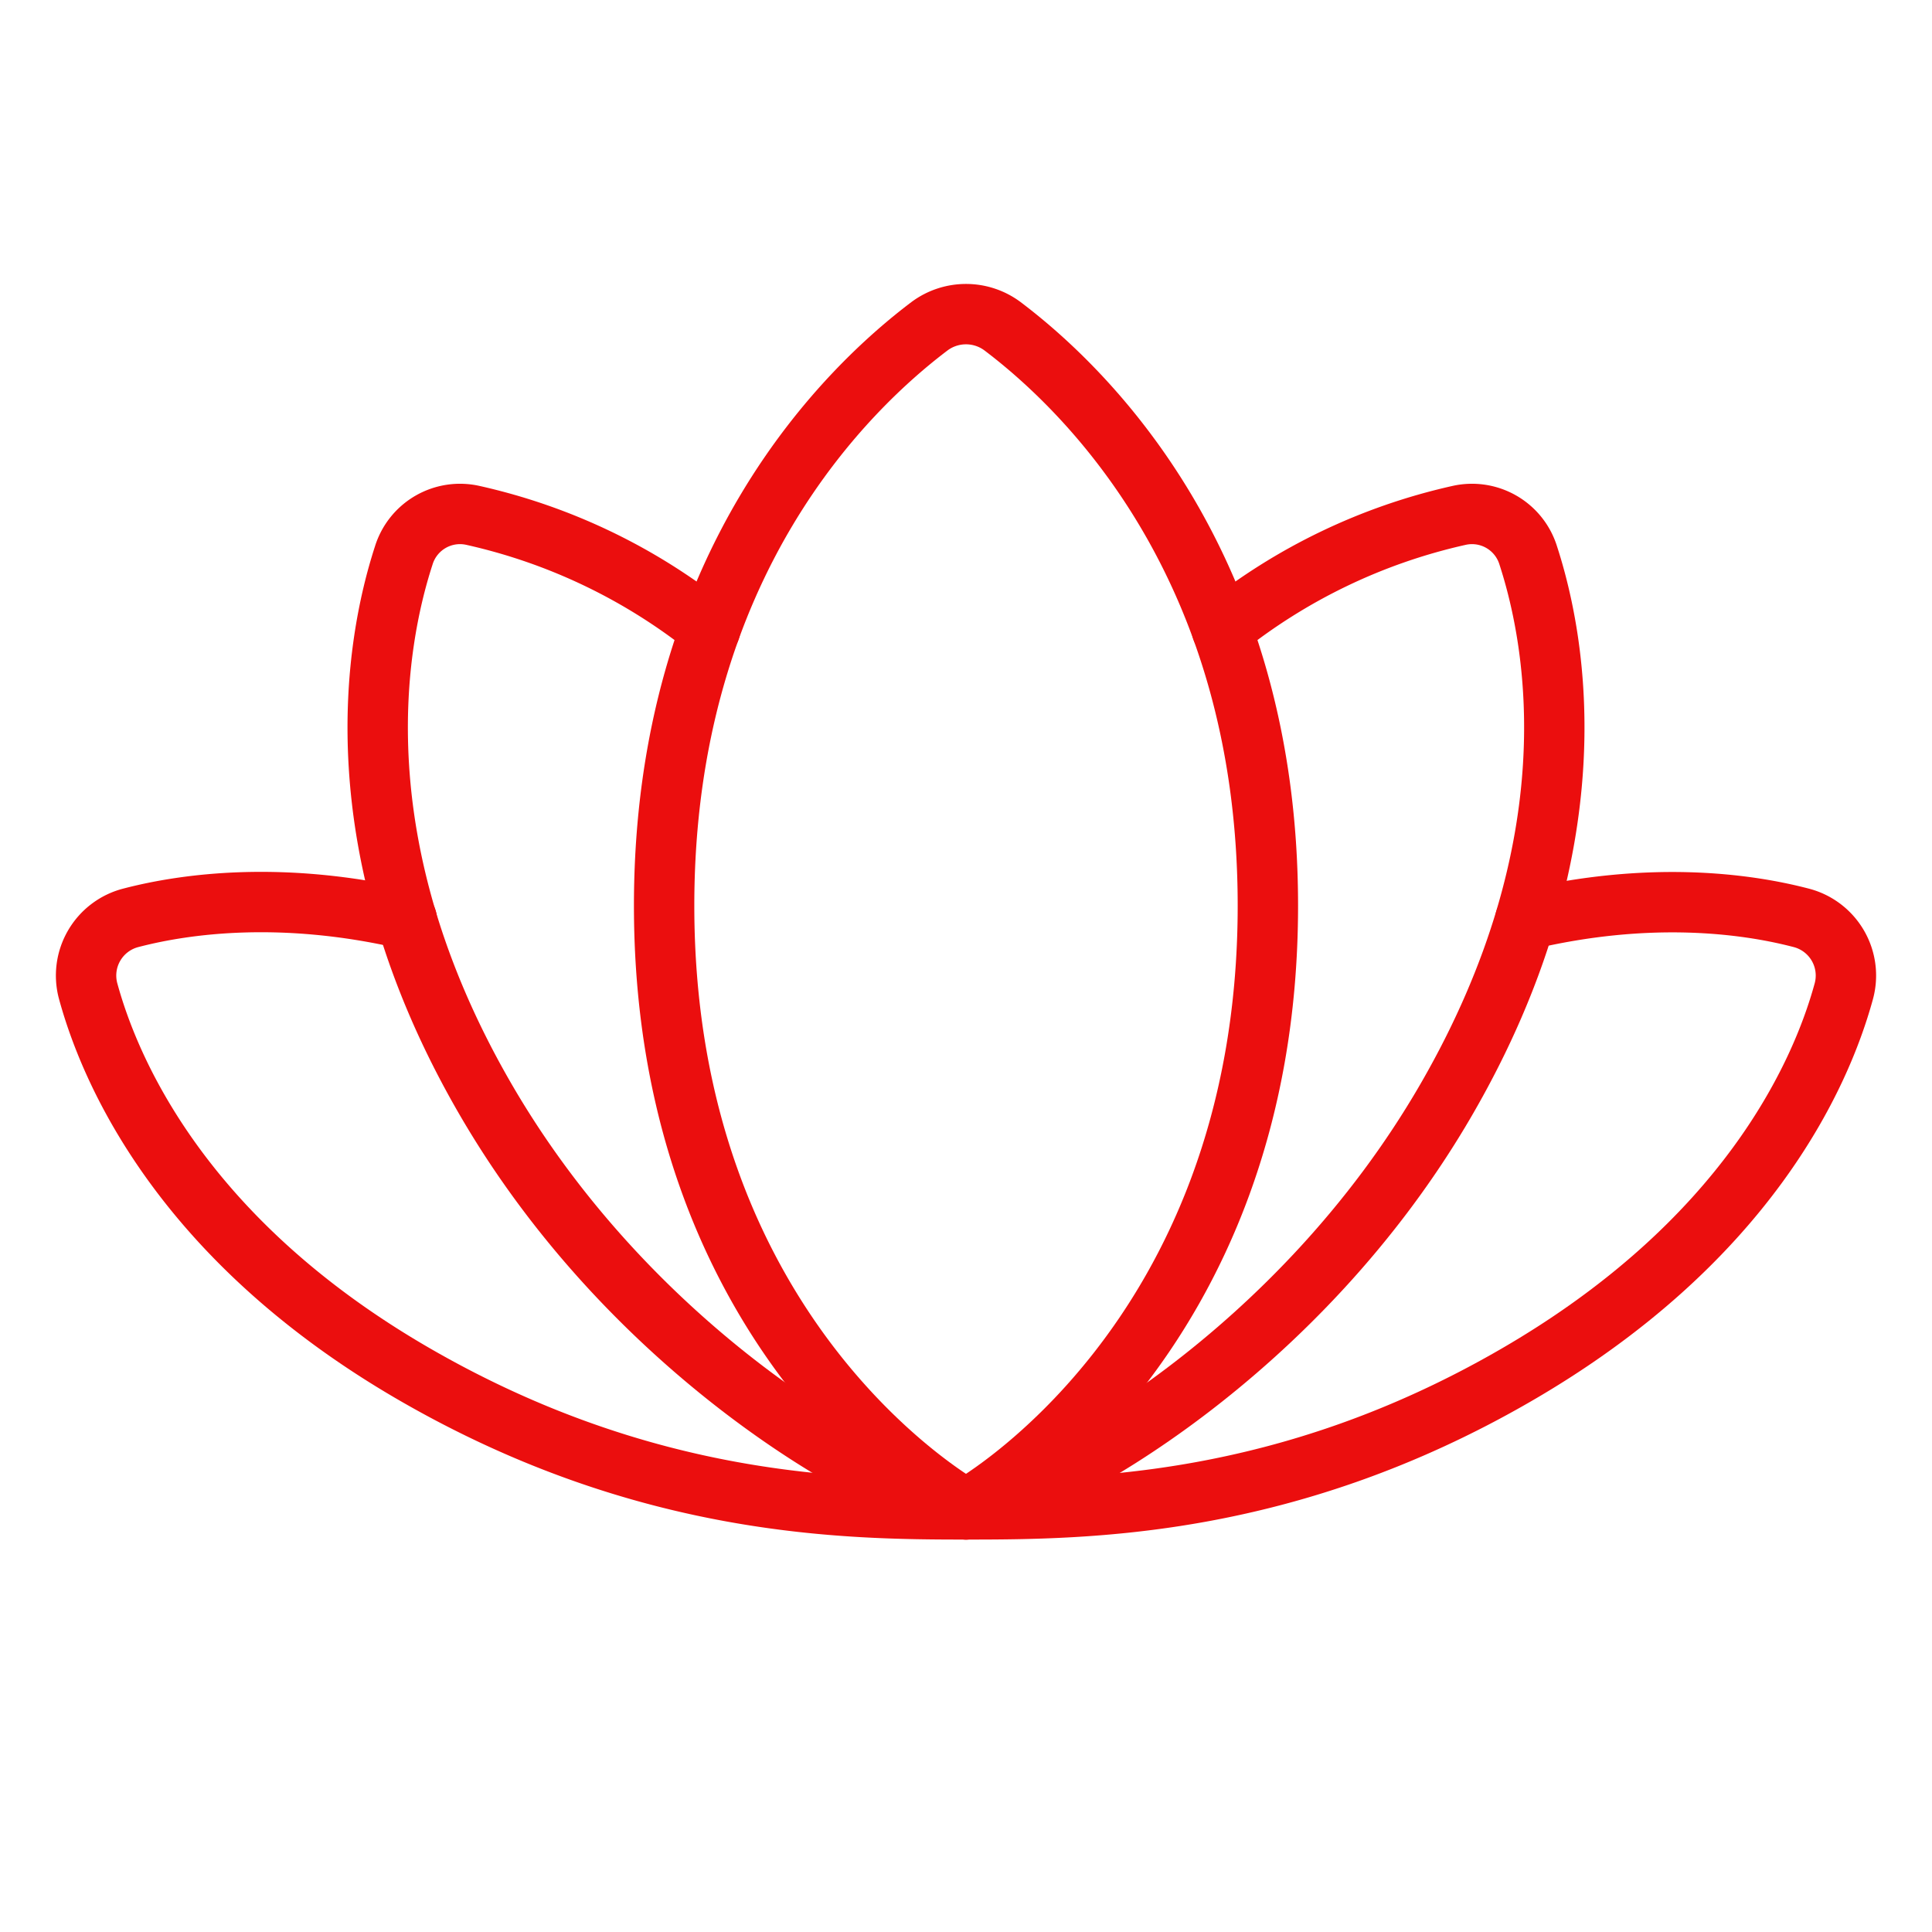 <svg viewBox="0 0 256 256" xmlns="http://www.w3.org/2000/svg"><path fill="none" d="M0 0h256v256H0z"></path><path d="M128 200c16 0 42.5-.2 72.9-17.8s40.3-39.5 43.4-50.8a7.9 7.9 0 0 0-5.7-9.8c-7.3-1.9-20.1-3.6-36.5.3M53.9 121.8c-16.4-3.8-29.2-2.1-36.5-.2a7.9 7.9 0 0 0-5.7 9.8c3.1 11.3 13 33.3 43.4 50.8S112 200 128 200" fill="none" stroke="#eb0e0e" stroke-linecap="round" stroke-linejoin="round" stroke-width="8" class="stroke-000000"></path><path d="M128 200s40-21.8 40-80c0-45.6-24.6-68.8-35.2-76.8a8.1 8.1 0 0 0-9.6 0C112.6 51.2 88 74.4 88 120c0 58.2 40 80 40 80Z" fill="none" stroke="#eb0e0e" stroke-linecap="round" stroke-linejoin="round" stroke-width="8" class="stroke-000000"></path><path d="M128 200c12-2.6 44.3-20.8 63.7-54.4s14.6-60.3 10.8-72a7.8 7.8 0 0 0-9.2-5.3 77.1 77.1 0 0 0-31.4 15.1M94.1 83.4a77.1 77.1 0 0 0-31.4-15.1 7.8 7.8 0 0 0-9.2 5.3c-3.8 11.7-8.6 38.5 10.8 72S116 197.4 128 200" fill="none" stroke="#eb0e0e" stroke-linecap="round" stroke-linejoin="round" stroke-width="8" class="stroke-000000"></path></svg>